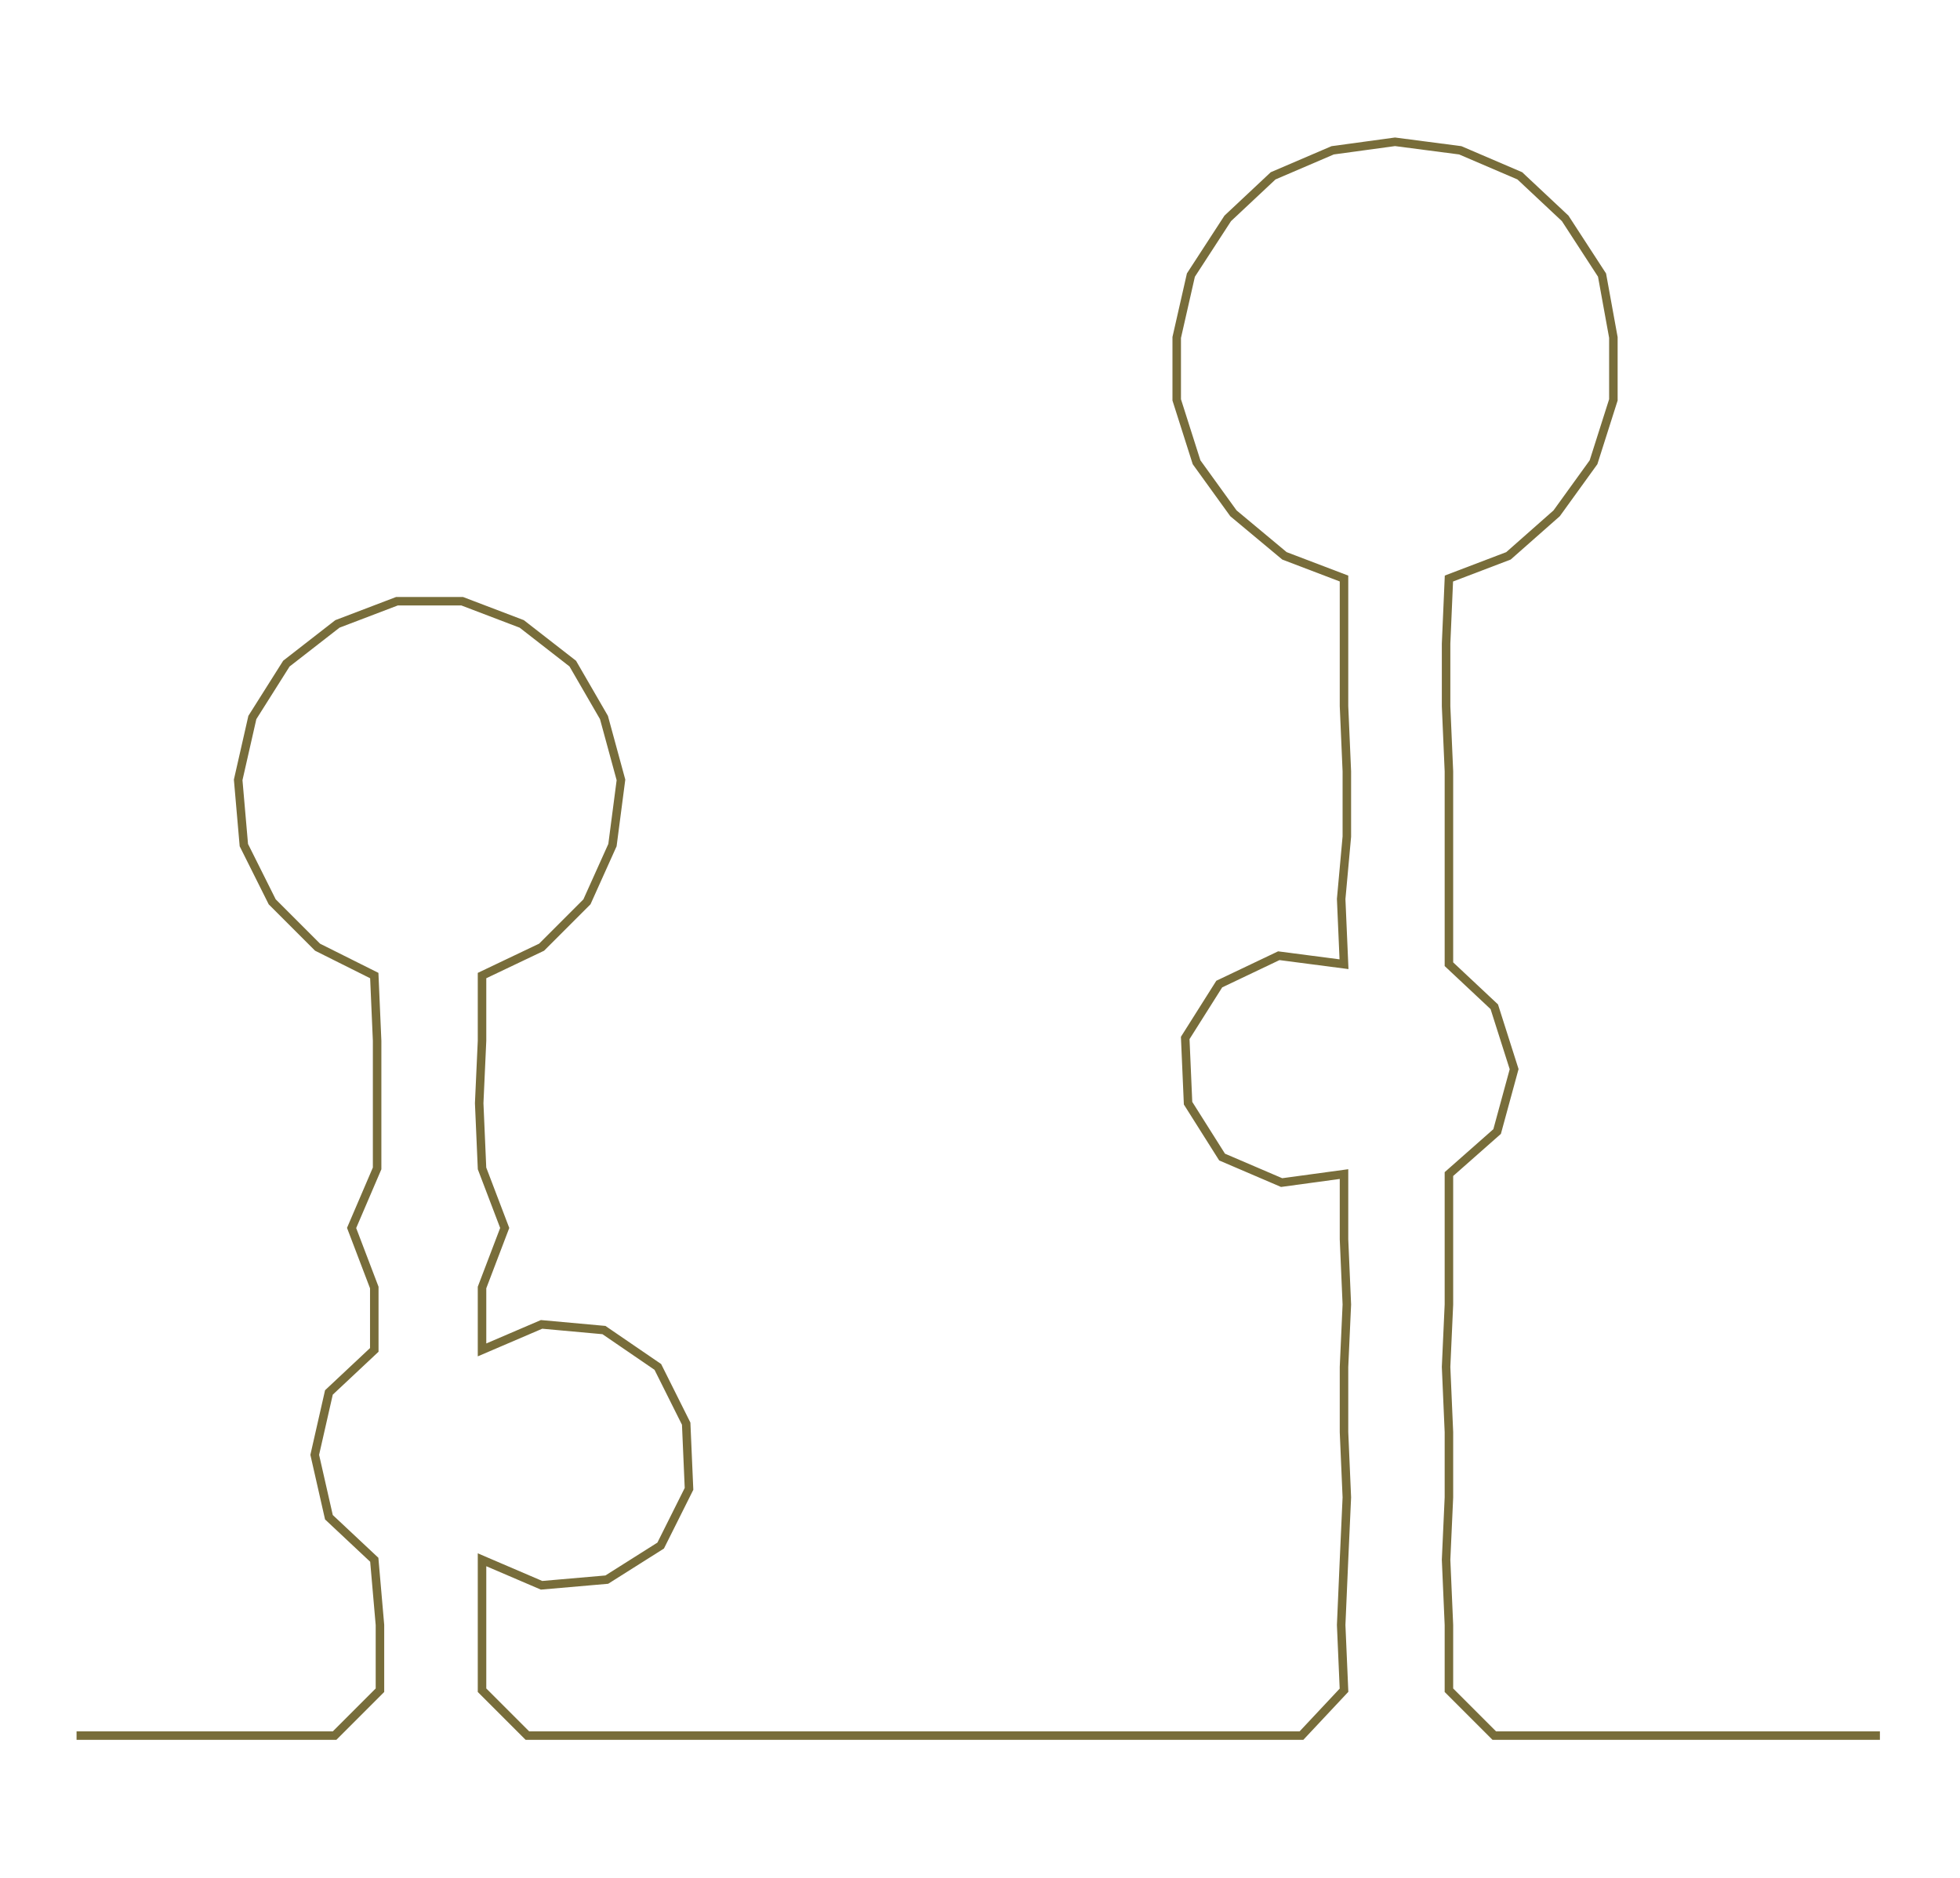 <ns0:svg xmlns:ns0="http://www.w3.org/2000/svg" width="300px" height="287.403px" viewBox="0 0 691.246 662.221"><ns0:path style="stroke:#786d3a;stroke-width:3px;fill:none;" d="M27 612 L27 612 L50 612 L72 612 L95 612 L118 612 L134 596 L134 573 L132 550 L116 535 L111 513 L116 491 L132 476 L132 454 L124 433 L133 412 L133 389 L133 367 L132 344 L112 334 L96 318 L86 298 L84 275 L89 253 L101 234 L119 220 L140 212 L163 212 L184 220 L202 234 L213 253 L219 275 L216 298 L207 318 L191 334 L170 344 L170 367 L169 389 L170 412 L178 433 L170 454 L170 476 L191 467 L213 469 L232 482 L242 502 L243 525 L233 545 L214 557 L191 559 L170 550 L170 573 L170 596 L186 612 L209 612 L230 612 L253 612 L277 612 L300 612 L322 612 L345 612 L367 612 L390 612 L412 612 L436 612 L459 612 L474 596 L473 573 L474 550 L475 528 L474 505 L474 482 L475 460 L474 437 L474 414 L452 417 L431 408 L419 389 L418 366 L430 347 L451 337 L474 340 L473 317 L475 295 L475 272 L474 249 L474 227 L474 204 L453 196 L435 181 L422 163 L415 141 L415 119 L420 97 L433 77 L449 62 L470 53 L492 50 L515 53 L536 62 L552 77 L565 97 L569 119 L569 141 L562 163 L549 181 L532 196 L511 204 L510 227 L510 249 L511 272 L511 295 L511 317 L511 340 L527 355 L534 377 L528 399 L511 414 L511 437 L511 460 L510 482 L511 505 L511 528 L510 550 L511 573 L511 596 L527 612 L550 612 L573 612 L595 612 L618 612 L641 612 L663 612" /></ns0:svg>